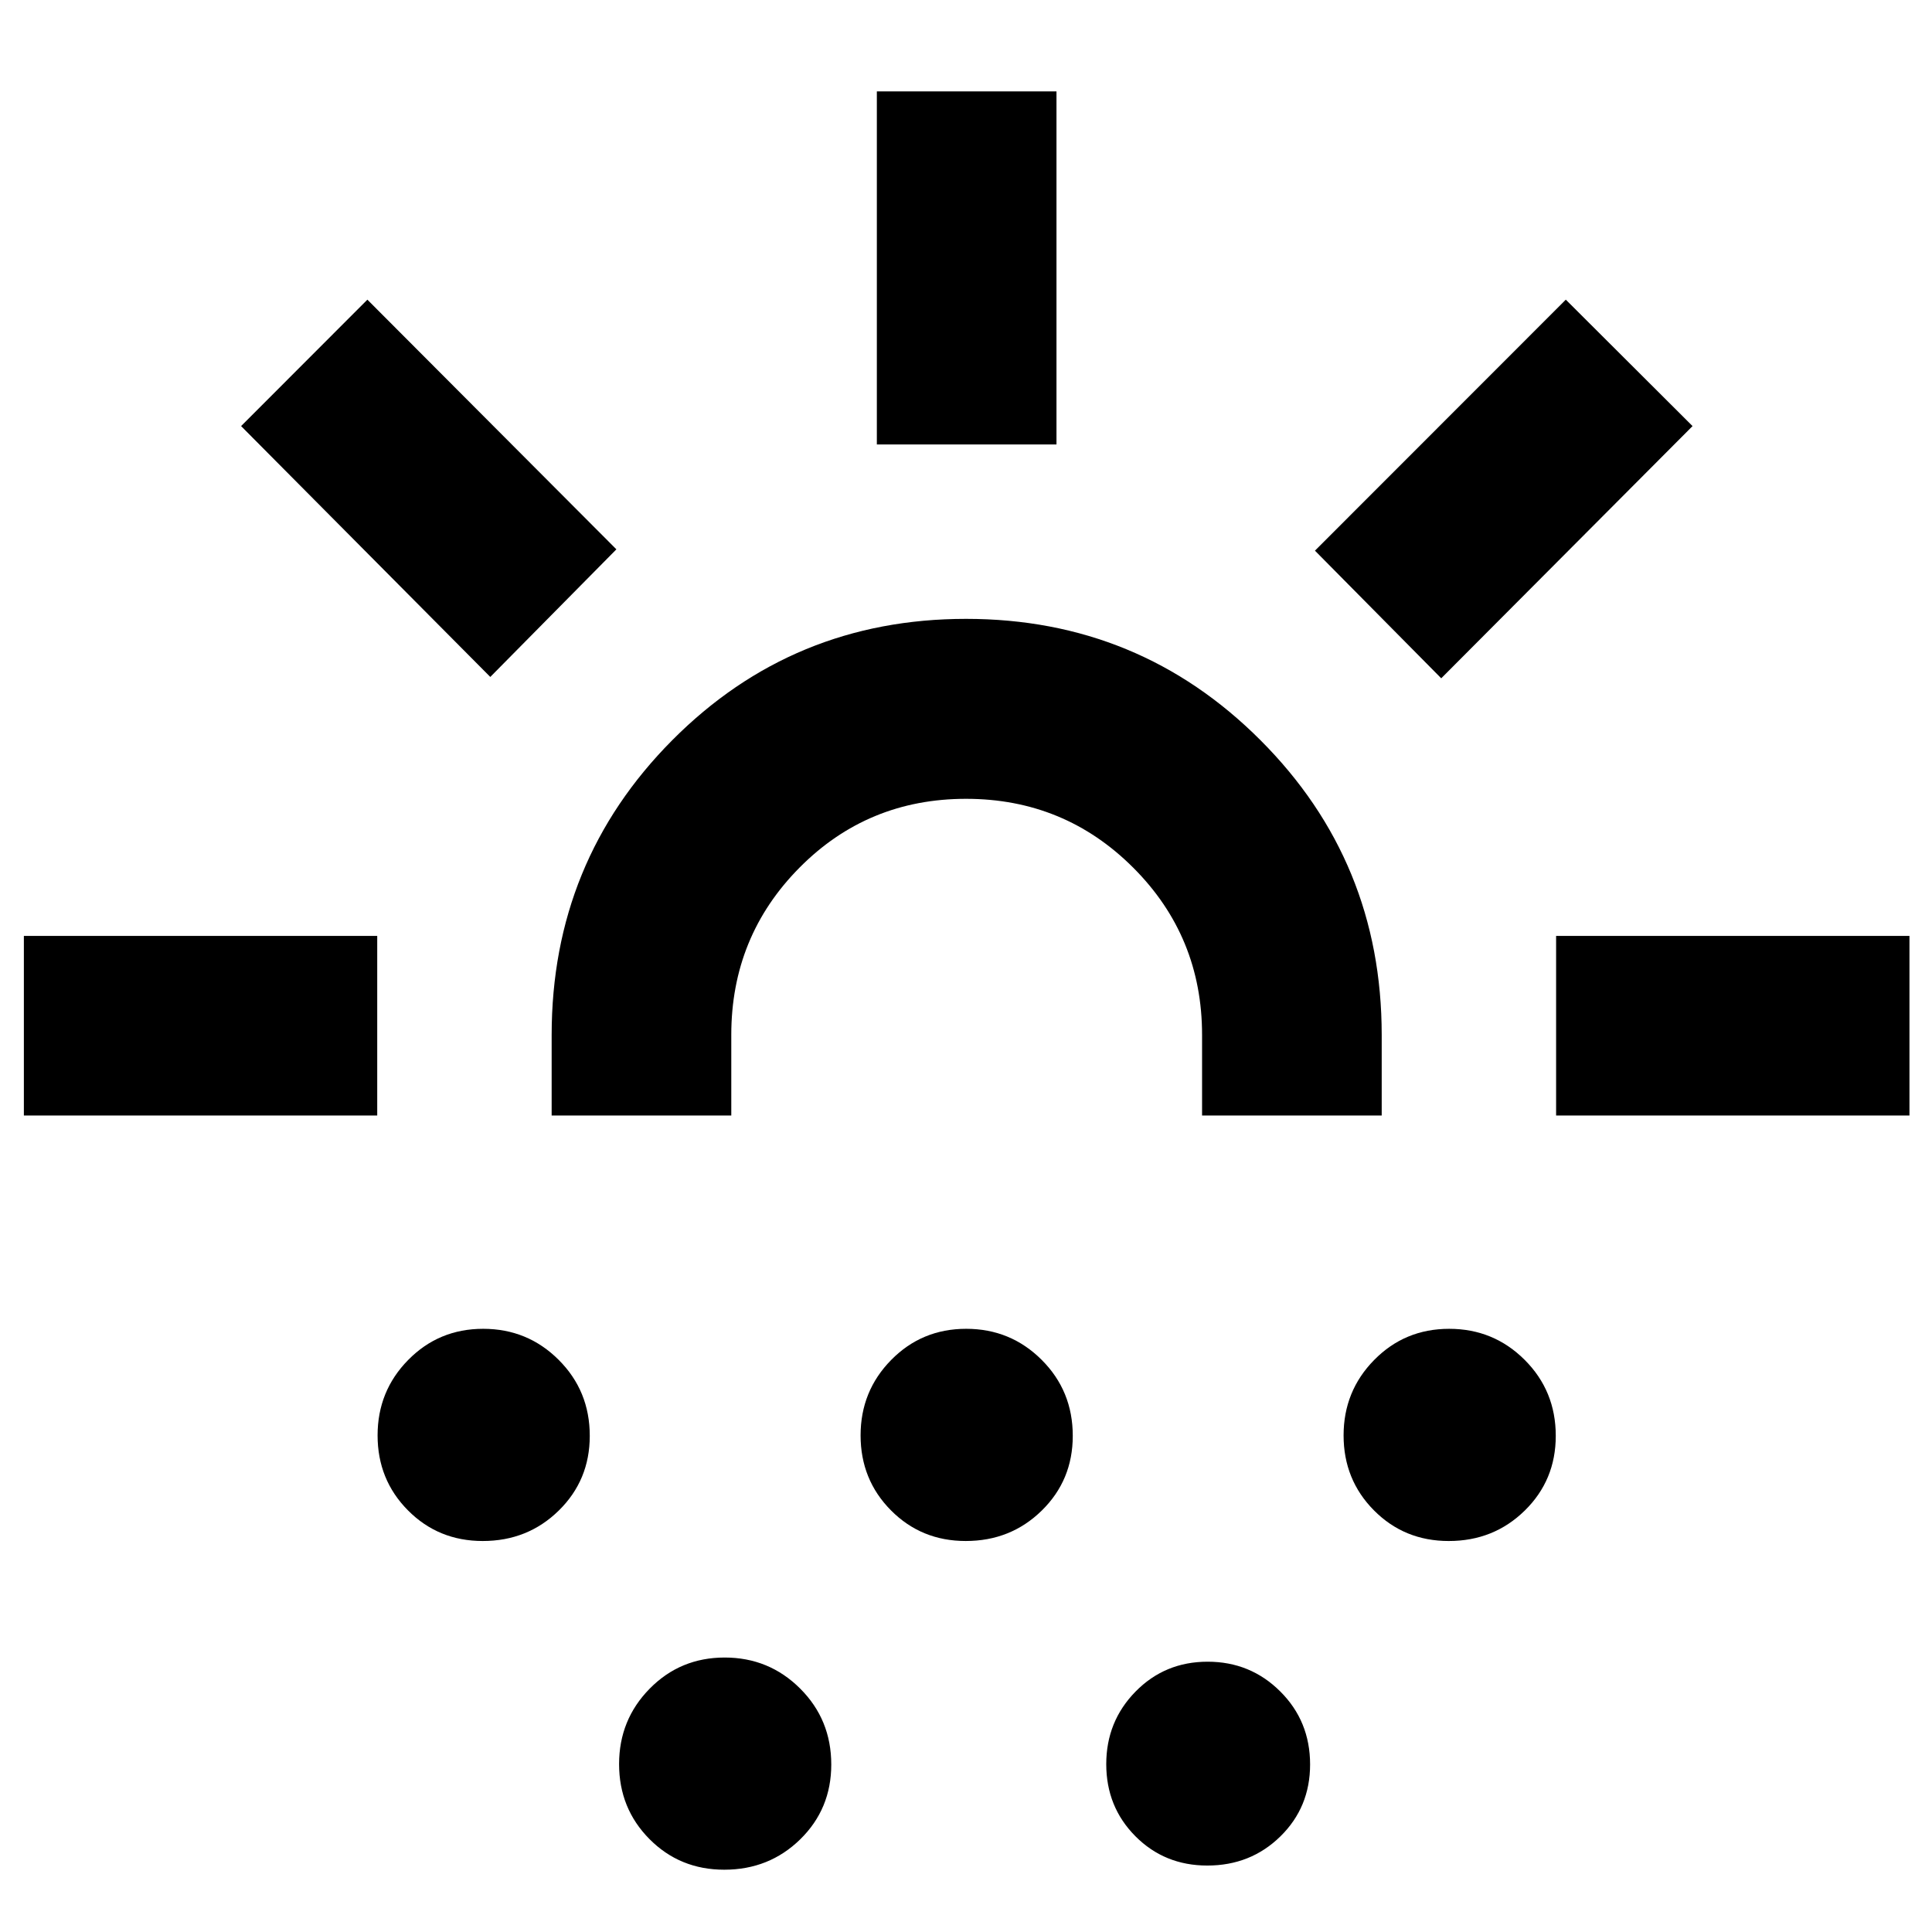<svg xmlns="http://www.w3.org/2000/svg" height="40" viewBox="0 -960 960 960" width="40"><path d="M11.86-405.7v-89.26h175.58v89.26H11.86Zm231.76-217.93L119.8-748.28l62.75-62.82 123.73 124.06-62.66 63.41Zm-3.74 429.35q-22.06 0-37.16-15.22-15.1-15.22-15.1-37.26t15.22-37.5q15.21-15.46 37.25-15.46 22.05 0 37.5 15.42 15.46 15.42 15.46 37.76 0 22.05-15.42 37.15-15.42 15.11-37.75 15.11Zm34.23-211.42v-40.02q0-86.19 59.93-146.48 59.93-60.29 145.99-60.29t146.29 60.29q60.24 60.29 60.24 146.48v40.02H597.3v-40.08q0-48.87-34.21-83.08t-83.07-34.21q-48.87 0-82.76 34.21-33.89 34.21-33.89 83.08v40.08h-89.26Zm85.77 374.75q-22.06 0-37.16-15.22-15.1-15.22-15.1-37.26t15.22-37.5q15.21-15.45 37.25-15.45 22.05 0 37.5 15.42 15.46 15.42 15.46 37.75 0 22.05-15.42 37.16-15.42 15.1-37.75 15.1Zm120-163.33q-22.06 0-37.16-15.22-15.1-15.22-15.1-37.26t15.22-37.5q15.21-15.46 37.25-15.46 22.05 0 37.5 15.42 15.46 15.42 15.46 37.76 0 22.05-15.42 37.15-15.42 15.11-37.75 15.11ZM435.7-739.16v-175.42h89.26v175.42H435.7ZM599.91-33.02q-21.26 0-35.74-14.57T549.69-83.4q0-21.24 14.57-36.08 14.56-14.83 35.81-14.83 21.24 0 36.07 14.77 14.84 14.77 14.84 36.3 0 21.26-14.77 35.74t-36.3 14.48Zm116.23-589.94-62.75-63.42L778.04-811.1l62.98 62.82-124.88 125.32Zm3.74 428.68q-22.06 0-37.16-15.22-15.1-15.22-15.1-37.26t15.22-37.5q15.21-15.46 37.25-15.46 22.05 0 37.5 15.42 15.46 15.42 15.46 37.76 0 22.05-15.42 37.15-15.42 15.11-37.75 15.11Zm53.34-211.42v-89.26H948.8v89.26H773.22Zm-293.22 0Z"/></svg>